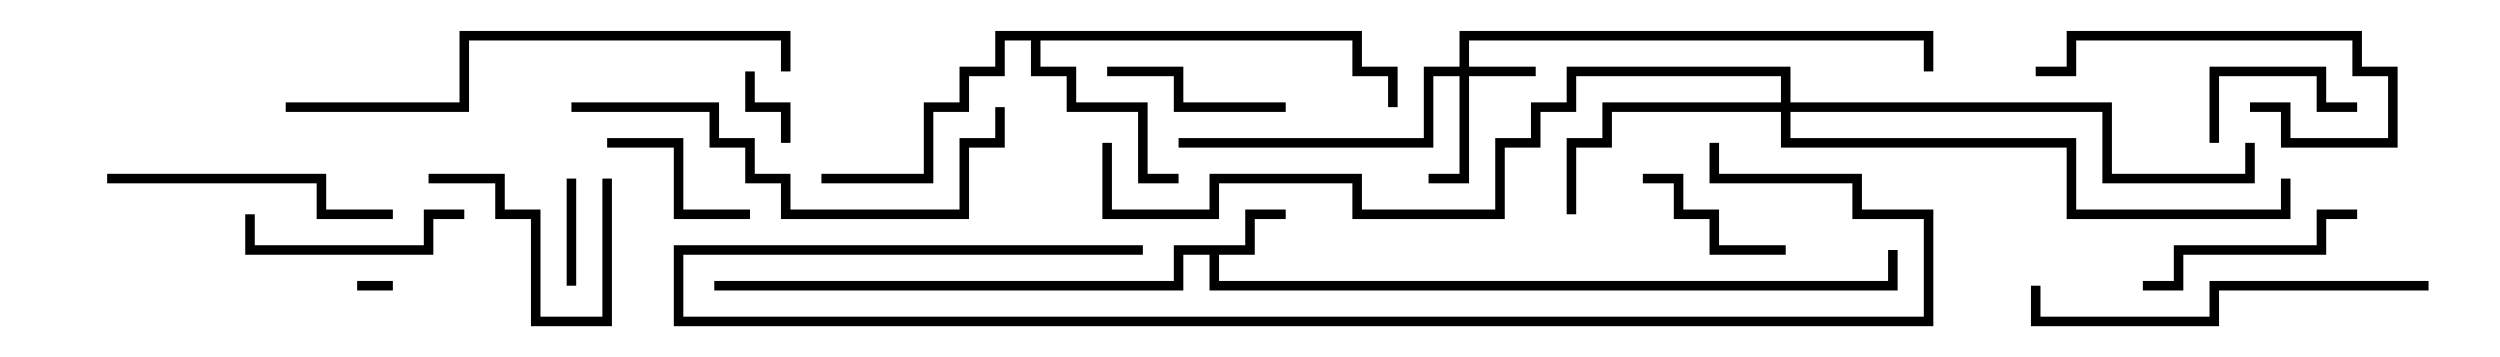 <svg version="1.1" width="105" height="15" xmlns="http://www.w3.org/2000/svg"><path d="M52.3,10.3L52.3,8.8L54,8.8L54,9.2L52.7,9.2L52.7,10.7L51.2,10.7L51.2,11.8L79.3,11.8L79.3,10.5L79.7,10.5L79.7,12.2L50.8,12.2L50.8,10.7L49.7,10.7L49.7,12.2L30,12.2L30,11.8L49.3,11.8L49.3,10.3z" stroke="none"/><path d="M57.2,1.3L57.2,2.8L58.7,2.8L58.7,4.5L58.3,4.5L58.3,3.2L56.8,3.2L56.8,1.7L43.7,1.7L43.7,2.8L45.2,2.8L45.2,4.3L48.2,4.3L48.2,7.3L49.5,7.3L49.5,7.7L47.8,7.7L47.8,4.7L44.8,4.7L44.8,3.2L43.3,3.2L43.3,1.7L42.2,1.7L42.2,3.2L40.7,3.2L40.7,4.7L39.2,4.7L39.2,7.7L34.5,7.7L34.5,7.3L38.8,7.3L38.8,4.3L40.3,4.3L40.3,2.8L41.8,2.8L41.8,1.3z" stroke="none"/><path d="M61.3,2.8L61.3,1.3L81.2,1.3L81.2,3L80.8,3L80.8,1.7L61.7,1.7L61.7,2.8L64.5,2.8L64.5,3.2L61.7,3.2L61.7,7.7L60,7.7L60,7.3L61.3,7.3L61.3,3.2L60.2,3.2L60.2,6.2L49.5,6.2L49.5,5.8L59.8,5.8L59.8,2.8z" stroke="none"/><path d="M74.8,4.3L74.8,3.2L66.2,3.2L66.2,4.7L64.7,4.7L64.7,6.2L63.2,6.2L63.2,9.2L56.8,9.2L56.8,7.7L51.2,7.7L51.2,9.2L46.3,9.2L46.3,6L46.7,6L46.7,8.8L50.8,8.8L50.8,7.3L57.2,7.3L57.2,8.8L62.8,8.8L62.8,5.8L64.3,5.8L64.3,4.3L65.8,4.3L65.8,2.8L75.2,2.8L75.2,4.3L88.7,4.3L88.7,7.3L94.3,7.3L94.3,6L94.7,6L94.7,7.7L88.3,7.7L88.3,4.7L75.2,4.7L75.2,5.8L87.2,5.8L87.2,8.8L95.8,8.8L95.8,7.5L96.2,7.5L96.2,9.2L86.8,9.2L86.8,6.2L74.8,6.2L74.8,4.7L67.7,4.7L67.7,6.2L66.2,6.2L66.2,9L65.8,9L65.8,5.8L67.3,5.8L67.3,4.3z" stroke="none"/><path d="M15,12.2L15,11.8L16.5,11.8L16.5,12.2z" stroke="none"/><path d="M33.2,6L32.8,6L32.8,4.7L31.3,4.7L31.3,3L31.7,3L31.7,4.3L33.2,4.3z" stroke="none"/><path d="M24.2,12L23.8,12L23.8,7.5L24.2,7.5z" stroke="none"/><path d="M99,4.3L99,4.7L97.3,4.7L97.3,3.2L93.2,3.2L93.2,6L92.8,6L92.8,2.8L97.7,2.8L97.7,4.3z" stroke="none"/><path d="M75,10.3L75,10.7L71.8,10.7L71.8,9.2L70.3,9.2L70.3,7.7L69,7.7L69,7.3L70.7,7.3L70.7,8.8L72.2,8.8L72.2,10.3z" stroke="none"/><path d="M31.5,8.8L31.5,9.2L28.3,9.2L28.3,6.2L25.5,6.2L25.5,5.8L28.7,5.8L28.7,8.8z" stroke="none"/><path d="M25.3,7.5L25.7,7.5L25.7,13.7L22.3,13.7L22.3,9.2L20.8,9.2L20.8,7.7L18,7.7L18,7.3L21.2,7.3L21.2,8.8L22.7,8.8L22.7,13.3L25.3,13.3z" stroke="none"/><path d="M54,4.3L54,4.7L49.3,4.7L49.3,3.2L46.5,3.2L46.5,2.8L49.7,2.8L49.7,4.3z" stroke="none"/><path d="M19.5,8.8L19.5,9.2L18.2,9.2L18.2,10.7L10.3,10.7L10.3,9L10.7,9L10.7,10.3L17.8,10.3L17.8,8.8z" stroke="none"/><path d="M85.5,3.2L85.5,2.8L86.8,2.8L86.8,1.3L99.2,1.3L99.2,2.8L100.7,2.8L100.7,6.2L95.8,6.2L95.8,4.7L94.5,4.7L94.5,4.3L96.2,4.3L96.2,5.8L100.3,5.8L100.3,3.2L98.8,3.2L98.8,1.7L87.2,1.7L87.2,3.2z" stroke="none"/><path d="M99,8.8L99,9.2L97.7,9.2L97.7,10.7L91.7,10.7L91.7,12.2L90,12.2L90,11.8L91.3,11.8L91.3,10.3L97.3,10.3L97.3,8.8z" stroke="none"/><path d="M4.5,7.7L4.5,7.3L13.7,7.3L13.7,8.8L16.5,8.8L16.5,9.2L13.3,9.2L13.3,7.7z" stroke="none"/><path d="M85.3,12L85.7,12L85.7,13.3L92.8,13.3L92.8,11.8L102,11.8L102,12.2L93.2,12.2L93.2,13.7L85.3,13.7z" stroke="none"/><path d="M41.8,4.5L42.2,4.5L42.2,6.2L40.7,6.2L40.7,9.2L32.8,9.2L32.8,7.7L31.3,7.7L31.3,6.2L29.8,6.2L29.8,4.7L24,4.7L24,4.3L30.2,4.3L30.2,5.8L31.7,5.8L31.7,7.3L33.2,7.3L33.2,8.8L40.3,8.8L40.3,5.8L41.8,5.8z" stroke="none"/><path d="M33.2,3L32.8,3L32.8,1.7L19.7,1.7L19.7,4.7L12,4.7L12,4.3L19.3,4.3L19.3,1.3L33.2,1.3z" stroke="none"/><path d="M48,10.3L48,10.7L28.7,10.7L28.7,13.3L80.8,13.3L80.8,9.2L77.8,9.2L77.8,7.7L71.8,7.7L71.8,6L72.2,6L72.2,7.3L78.2,7.3L78.2,8.8L81.2,8.8L81.2,13.7L28.3,13.7L28.3,10.3z" stroke="none"/></svg>